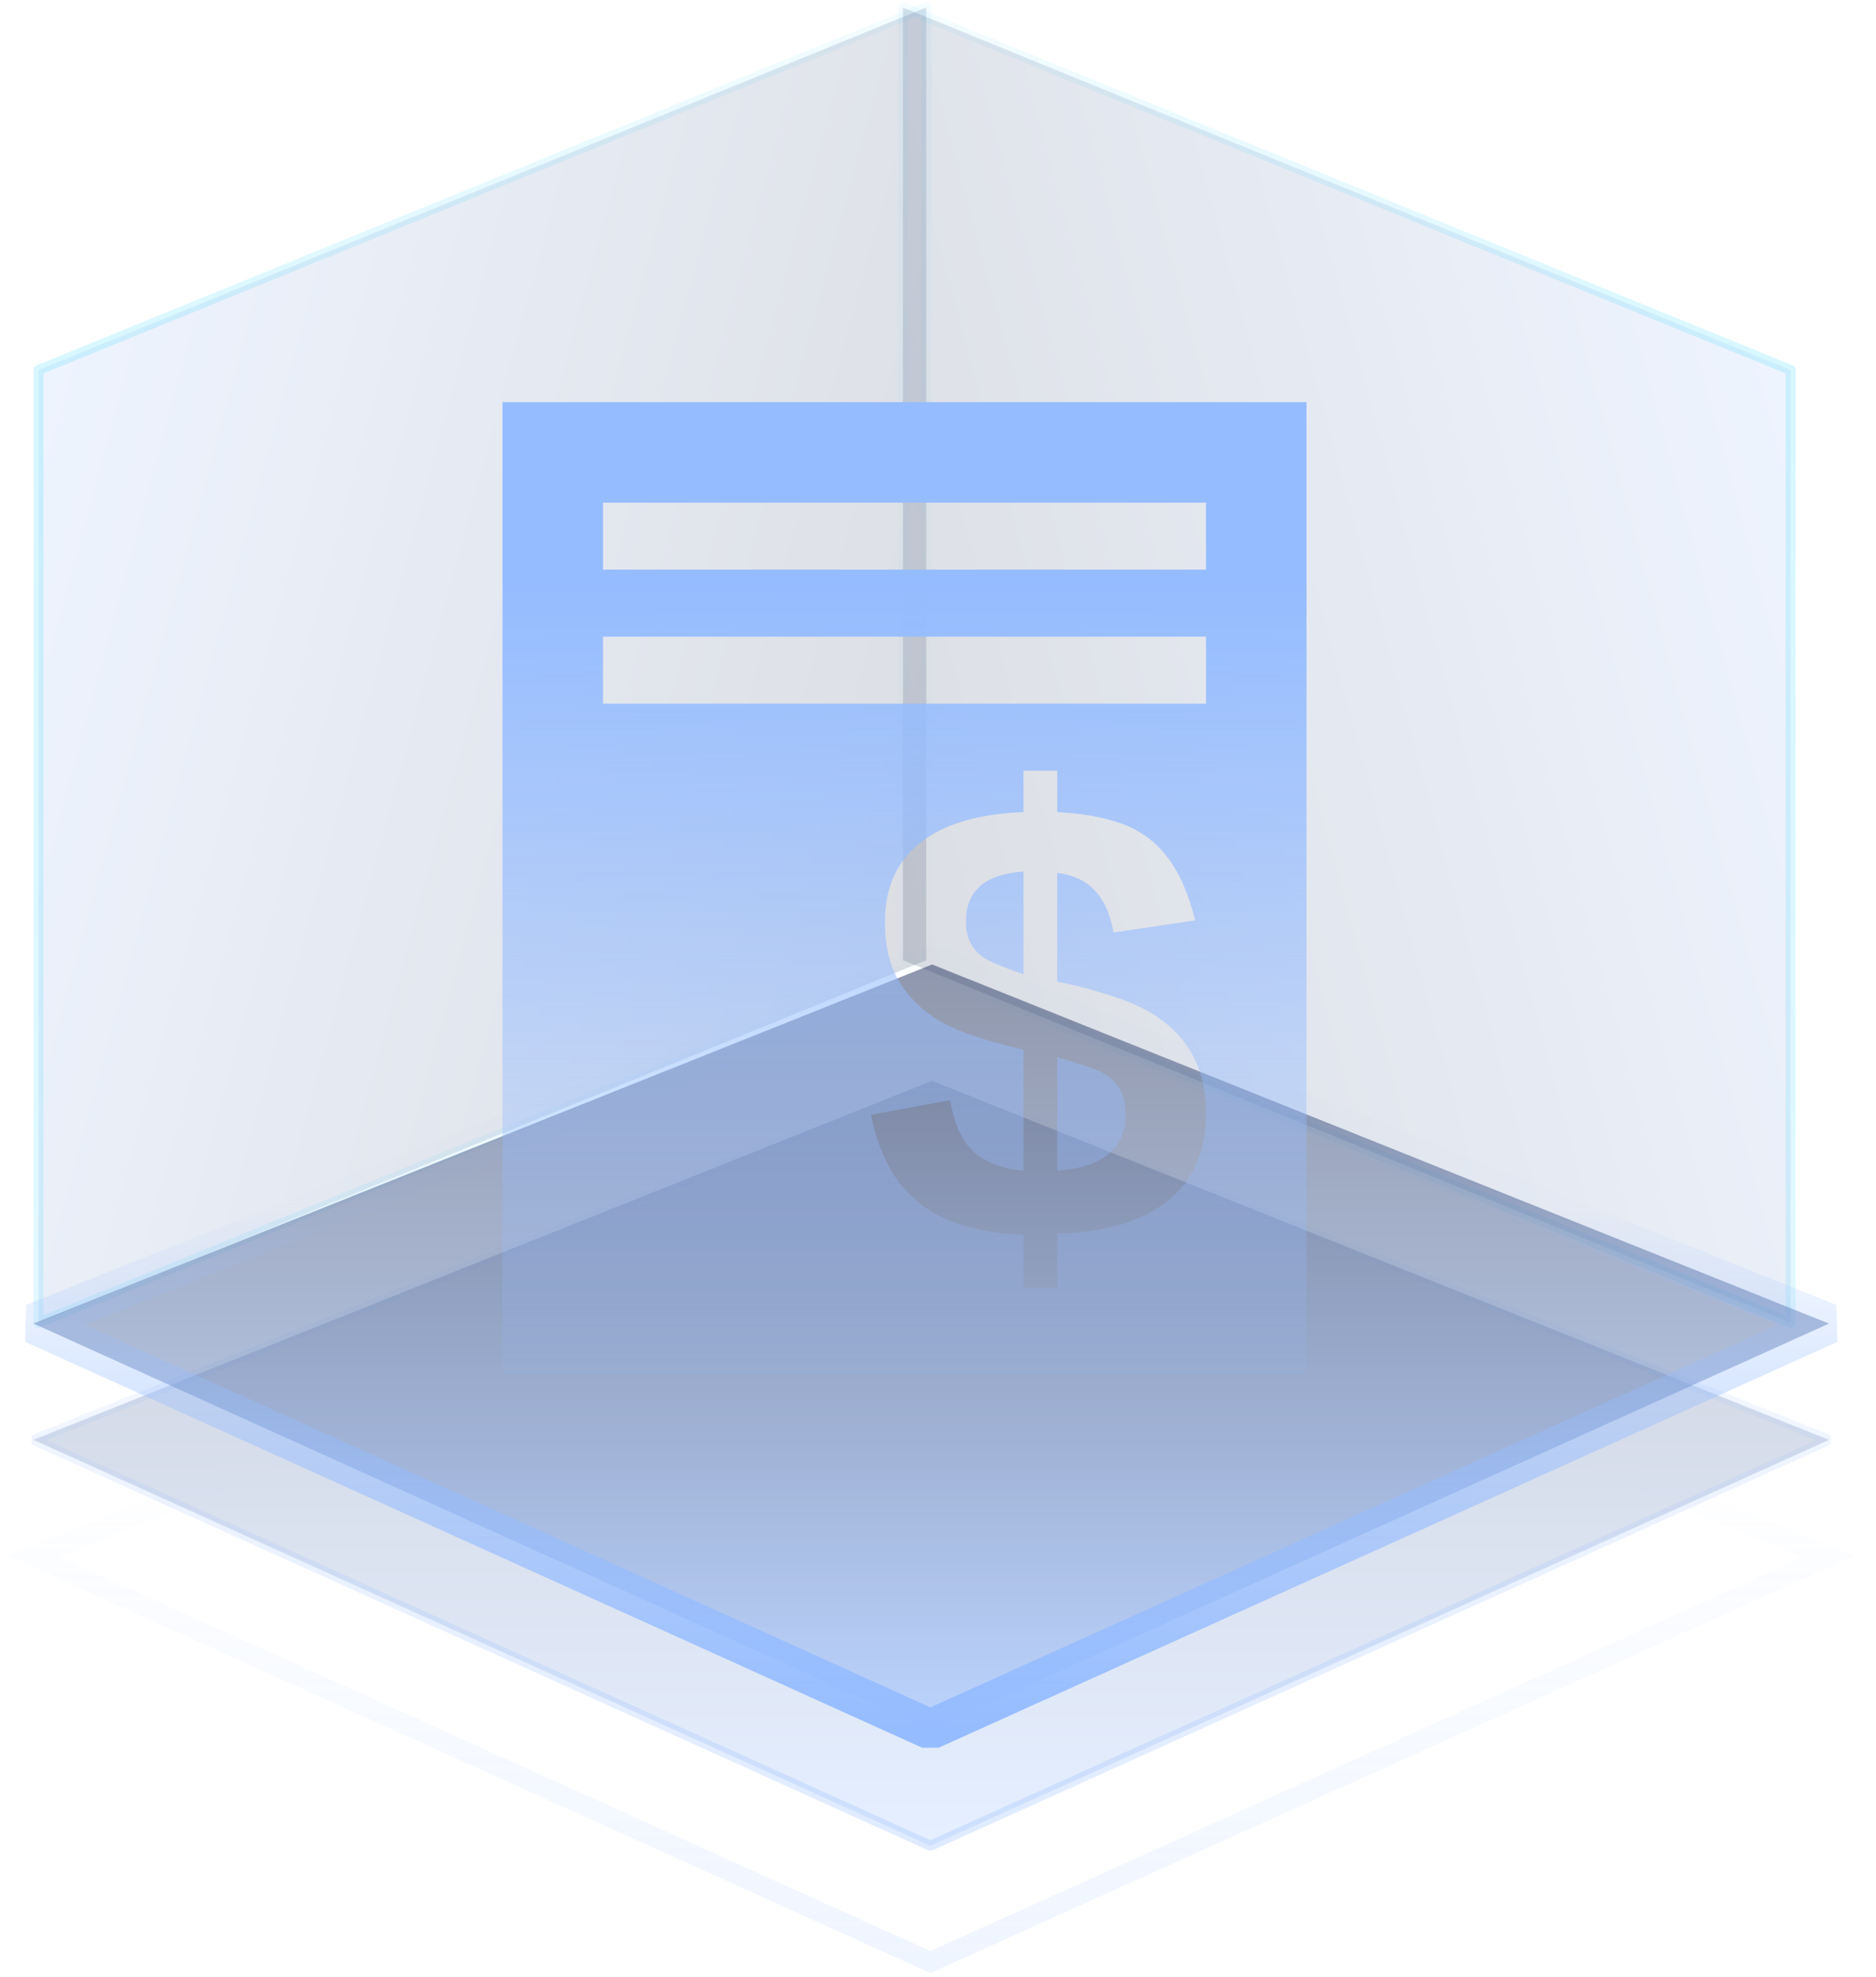 <svg width="56" height="59" viewBox="0 0 56 59" fill="none" xmlns="http://www.w3.org/2000/svg">
<path opacity="0.155" d="M27.648 28.657L1.15 39.477V11.043L27.648 0.223V28.657Z" fill="url(#paint0_linear_186_5870)" stroke="url(#paint1_linear_186_5870)" stroke-width="0.3" stroke-linejoin="round"/>
<path opacity="0.155" d="M26.954 28.657L53.452 39.477L53.452 11.043L26.954 0.223L26.954 28.657Z" fill="url(#paint2_linear_186_5870)" stroke="url(#paint3_linear_186_5870)" stroke-width="0.3" stroke-linejoin="round"/>
<path opacity="0.15" fill-rule="evenodd" clip-rule="evenodd" d="M1 46.442L27.773 58.556L54.597 46.444L27.824 35.727L1 46.442V46.442Z" stroke="url(#paint4_linear_186_5870)" stroke-width="0.6"/>
<path opacity="0.305" fill-rule="evenodd" clip-rule="evenodd" d="M1 42.97L27.773 55.084L54.597 42.972L27.824 32.256L1 42.97Z" fill="url(#paint5_linear_186_5870)" fill-opacity="0.8" stroke="url(#paint6_linear_186_5870)" stroke-width="0.3" stroke-linejoin="bevel"/>
<path fill-rule="evenodd" clip-rule="evenodd" d="M1 39.499L27.773 51.612L54.597 39.501L27.824 28.784L1 39.499Z" fill="url(#paint7_linear_186_5870)" fill-opacity="0.5" stroke="url(#paint8_linear_186_5870)" stroke-width="1.2" stroke-linejoin="bevel"/>
<path d="M39 41H15V12H39V41ZM30.552 23V24.237C29.204 24.287 28.176 24.591 27.468 25.151C26.766 25.712 26.415 26.503 26.415 27.524C26.415 28.214 26.554 28.799 26.831 29.279C27.114 29.753 27.508 30.143 28.013 30.451C28.216 30.574 28.471 30.695 28.779 30.811C29.087 30.922 29.401 31.024 29.721 31.116C30.041 31.202 30.318 31.274 30.552 31.329V34.94C29.906 34.878 29.407 34.686 29.057 34.366C28.712 34.04 28.481 33.529 28.364 32.834L26 33.268C26.234 34.456 26.72 35.339 27.459 35.918C28.198 36.49 29.229 36.801 30.552 36.851V38.438H31.559V36.822C33.024 36.767 34.128 36.434 34.873 35.825C35.624 35.21 36 34.345 36 33.23C36 32.363 35.775 31.643 35.326 31.07C34.877 30.492 34.2 30.054 33.295 29.759C32.839 29.611 32.47 29.503 32.187 29.436C31.91 29.368 31.7 29.322 31.559 29.297V26.047C32.051 26.115 32.43 26.296 32.694 26.592C32.965 26.881 33.147 27.294 33.239 27.829L35.677 27.469C35.474 26.657 35.194 26.023 34.837 25.567C34.486 25.112 34.04 24.785 33.498 24.588C32.962 24.391 32.316 24.274 31.559 24.237V23H30.552ZM31.559 31.551C32.273 31.754 32.738 31.917 32.953 32.04C33.168 32.163 33.328 32.323 33.433 32.52C33.543 32.71 33.6 32.96 33.6 33.268C33.6 33.778 33.427 34.172 33.082 34.449C32.743 34.726 32.236 34.89 31.559 34.94V31.551ZM30.552 29.076C30.102 28.922 29.758 28.787 29.518 28.67C29.278 28.553 29.099 28.383 28.982 28.161C28.884 27.989 28.835 27.764 28.835 27.487C28.835 26.583 29.407 26.09 30.552 26.01V29.076ZM18 21H36V19H18V21ZM18 17H36V15H18V17Z" fill="url(#paint9_linear_186_5870)"/>
<defs>
<linearGradient id="paint0_linear_186_5870" x1="-4.375" y1="31.464" x2="24.611" y2="39.313" gradientUnits="userSpaceOnUse">
<stop stop-color="#95BCFF"/>
<stop offset="1" stop-color="#1A2A4E"/>
</linearGradient>
<linearGradient id="paint1_linear_186_5870" x1="-4.857" y1="31.154" x2="24.506" y2="39.818" gradientUnits="userSpaceOnUse">
<stop stop-color="#00CBFF"/>
<stop offset="1" stop-color="#00B9FF" stop-opacity="0.01"/>
</linearGradient>
<linearGradient id="paint2_linear_186_5870" x1="58.978" y1="31.464" x2="29.992" y2="39.313" gradientUnits="userSpaceOnUse">
<stop stop-color="#95BCFF"/>
<stop offset="1" stop-color="#1C2C52"/>
</linearGradient>
<linearGradient id="paint3_linear_186_5870" x1="59.46" y1="31.154" x2="30.097" y2="39.818" gradientUnits="userSpaceOnUse">
<stop stop-color="#00CBFF"/>
<stop offset="1" stop-color="#00B9FF" stop-opacity="0.01"/>
</linearGradient>
<linearGradient id="paint4_linear_186_5870" x1="10.533" y1="43.848" x2="10.533" y2="58.556" gradientUnits="userSpaceOnUse">
<stop stop-color="#95BCFF" stop-opacity="0.01"/>
<stop offset="1" stop-color="#95BCFF"/>
</linearGradient>
<linearGradient id="paint5_linear_186_5870" x1="1.403" y1="32.256" x2="1.403" y2="54.74" gradientUnits="userSpaceOnUse">
<stop stop-color="#203058"/>
<stop offset="1" stop-color="#95BCFF"/>
</linearGradient>
<linearGradient id="paint6_linear_186_5870" x1="1" y1="32.256" x2="1" y2="55.084" gradientUnits="userSpaceOnUse">
<stop stop-color="#95BCFF" stop-opacity="0.01"/>
<stop offset="1" stop-color="#95BCFF"/>
</linearGradient>
<linearGradient id="paint7_linear_186_5870" x1="1.403" y1="28.784" x2="1.403" y2="51.269" gradientUnits="userSpaceOnUse">
<stop stop-color="#21305A"/>
<stop offset="1" stop-color="#95BCFF"/>
</linearGradient>
<linearGradient id="paint8_linear_186_5870" x1="9.274" y1="35.832" x2="9.274" y2="51.612" gradientUnits="userSpaceOnUse">
<stop stop-color="#95BCFF" stop-opacity="0.01"/>
<stop offset="1" stop-color="#95BCFF"/>
</linearGradient>
<linearGradient id="paint9_linear_186_5870" x1="26.263" y1="17.386" x2="26.263" y2="43.776" gradientUnits="userSpaceOnUse">
<stop stop-color="#95BCFF"/>
<stop offset="0.995" stop-color="#95BCFF" stop-opacity="0"/>
</linearGradient>
</defs>
</svg>
